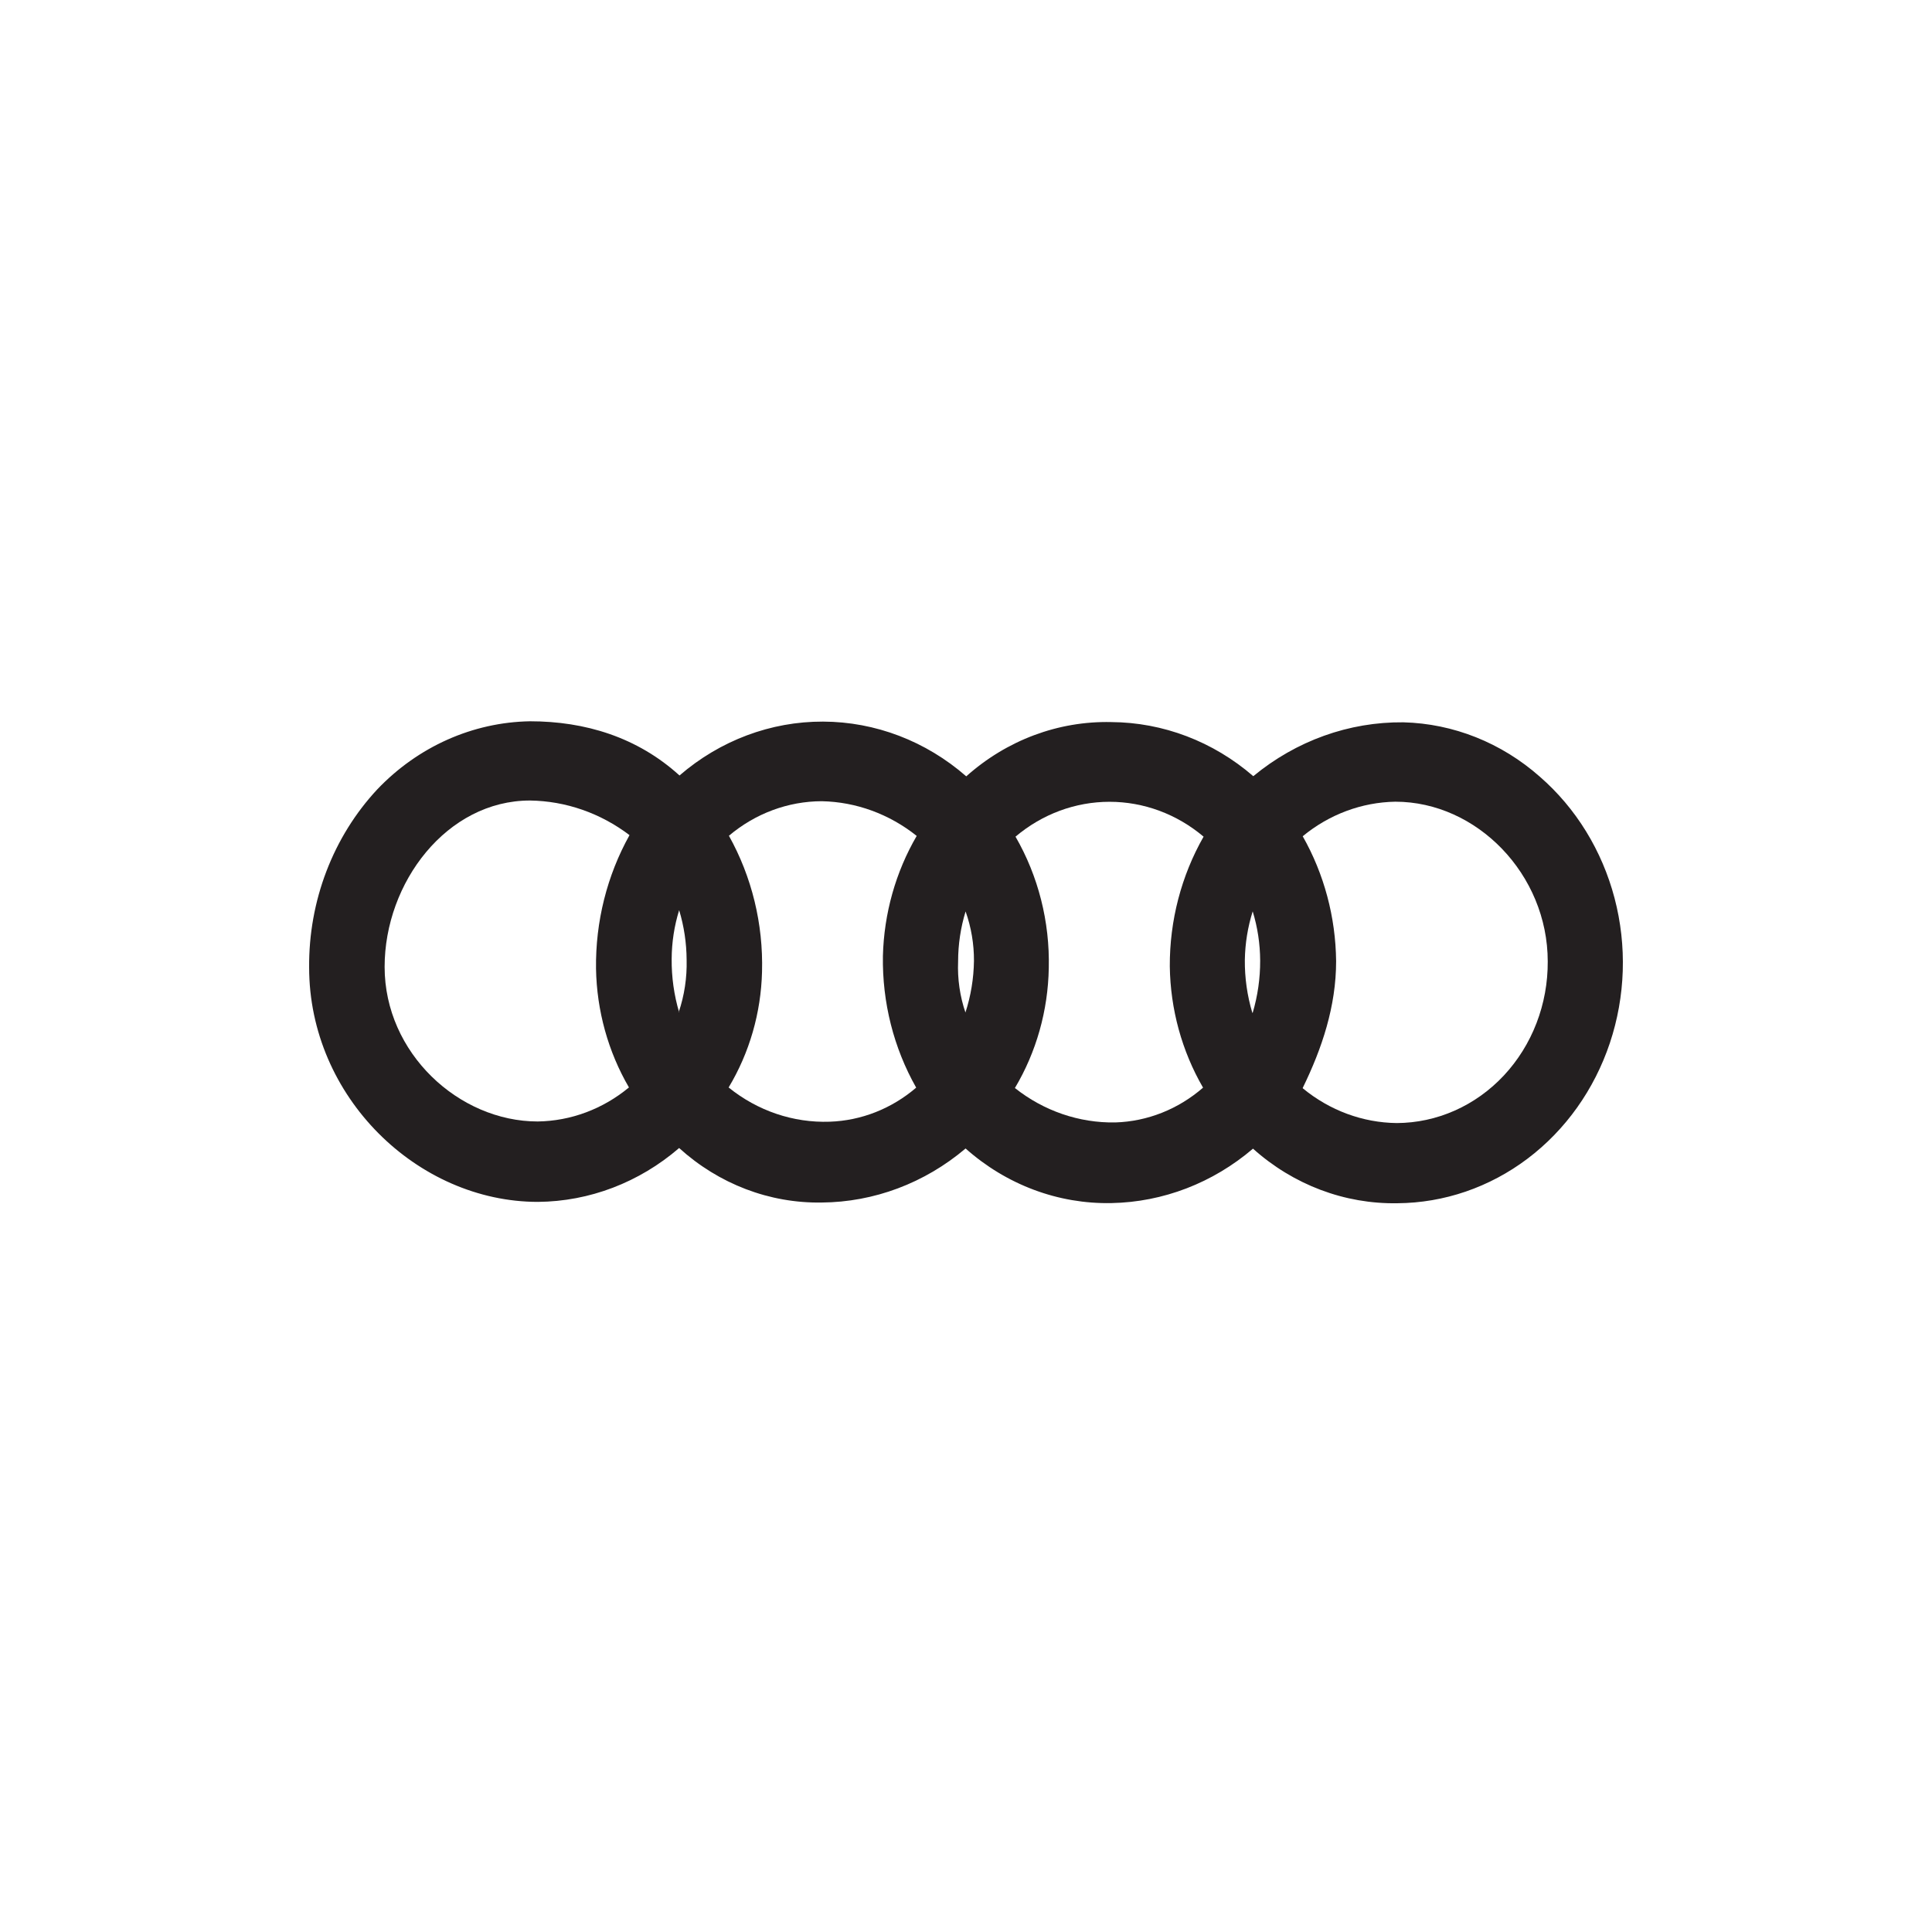 <svg width="150" height="150" viewBox="0 0 150 150" fill="none" xmlns="http://www.w3.org/2000/svg">
<rect width="150" height="150" fill="white"/>
<g clip-path="url(#clip0_557:483)">
<path fill-rule="evenodd" clip-rule="evenodd" d="M52.728 89.132C49.629 91.806 45.762 93.282 41.766 93.314C32.416 93.314 24.001 85.158 24.001 75.112C23.98 72.552 24.436 70.011 25.345 67.638C26.253 65.265 27.595 63.106 29.294 61.284C32.455 57.968 36.703 56.075 41.15 56C45.422 56 49.478 57.23 52.757 60.208C55.904 57.49 59.842 56.012 63.9 56.025C67.959 56.037 71.888 57.539 75.02 60.275C78.165 57.466 82.167 55.968 86.279 56.062C90.299 56.085 94.191 57.568 97.306 60.263C100.631 57.514 104.737 56.039 108.954 56.08C112.837 56.178 116.574 57.668 119.557 60.306C122.357 62.742 124.381 66.033 125.354 69.732C126.326 73.431 126.199 77.358 124.99 80.977C123.78 84.597 121.548 87.733 118.596 89.96C115.645 92.186 112.118 93.394 108.495 93.419C104.397 93.492 100.413 91.986 97.282 89.181C94.165 91.844 90.299 93.331 86.296 93.407C82.161 93.492 78.136 91.986 74.968 89.168C71.793 91.856 67.859 93.334 63.796 93.364C59.743 93.43 55.808 91.925 52.728 89.132Z" fill="#231F20"/>
<path fill-rule="evenodd" clip-rule="evenodd" d="M48.834 84.432C47.215 81.656 46.331 78.469 46.275 75.205C46.228 71.563 47.127 67.977 48.875 64.84C46.62 63.128 43.924 62.19 41.15 62.152C34.691 62.152 29.862 68.525 29.862 75.07C29.862 81.756 35.625 87.071 41.748 87.071C44.319 87.035 46.809 86.105 48.834 84.426V84.432Z" fill="white"/>
<path fill-rule="evenodd" clip-rule="evenodd" d="M52.694 78.589C53.136 77.286 53.344 75.907 53.309 74.523C53.302 73.213 53.107 71.912 52.729 70.665C52.35 71.889 52.154 73.167 52.148 74.455C52.136 75.861 52.332 77.26 52.729 78.601L52.694 78.589Z" fill="white"/>
<path fill-rule="evenodd" clip-rule="evenodd" d="M56.57 84.431C58.819 86.248 61.59 87.187 64.417 87.089C66.867 87.007 69.226 86.078 71.132 84.444C69.384 81.359 68.49 77.817 68.549 74.22C68.633 70.922 69.538 67.707 71.172 64.9C69.046 63.203 66.469 62.261 63.807 62.206C61.186 62.211 58.643 63.156 56.593 64.888C58.374 68.079 59.265 71.739 59.164 75.444C59.085 78.633 58.188 81.74 56.57 84.431Z" fill="white"/>
<path fill-rule="evenodd" clip-rule="evenodd" d="M74.956 78.613C75.376 77.322 75.599 75.968 75.618 74.602C75.624 73.291 75.404 71.99 74.968 70.764C74.584 72.017 74.388 73.327 74.387 74.645C74.331 76.006 74.528 77.365 74.968 78.644L74.956 78.613Z" fill="white"/>
<path fill-rule="evenodd" clip-rule="evenodd" d="M78.792 84.47C81.04 86.254 83.784 87.195 86.592 87.146C89.082 87.07 91.479 86.12 93.405 84.445C91.76 81.608 90.867 78.352 90.823 75.021C90.808 71.475 91.716 67.993 93.446 64.958C91.372 63.205 88.798 62.251 86.145 62.251C83.492 62.251 80.918 63.205 78.844 64.958C80.614 68.023 81.511 71.564 81.427 75.157C81.37 78.462 80.459 81.688 78.792 84.482V84.47Z" fill="white"/>
<path fill-rule="evenodd" clip-rule="evenodd" d="M97.259 78.632C97.648 77.32 97.844 75.953 97.839 74.578C97.833 73.28 97.637 71.991 97.259 70.757C96.876 71.972 96.671 73.242 96.649 74.522C96.636 75.916 96.832 77.303 97.23 78.632H97.259Z" fill="white"/>
<path fill-rule="evenodd" clip-rule="evenodd" d="M101.153 84.499C103.24 86.217 105.8 87.163 108.442 87.194C109.99 87.188 111.521 86.859 112.948 86.225C114.375 85.592 115.67 84.666 116.759 83.501C117.848 82.335 118.71 80.954 119.294 79.435C119.879 77.917 120.175 76.291 120.166 74.651C120.166 67.885 114.664 62.244 108.332 62.244C105.724 62.288 103.201 63.23 101.142 64.926C102.805 67.857 103.701 71.206 103.736 74.626C103.736 78.127 102.645 81.393 101.142 84.469L101.153 84.499Z" fill="white"/>
</g>
<defs>
<clipPath id="clip0_557:483">
<rect width="102" height="38.523" fill="white" transform="translate(24 56)"/>
</clipPath>
</defs>
</svg>
